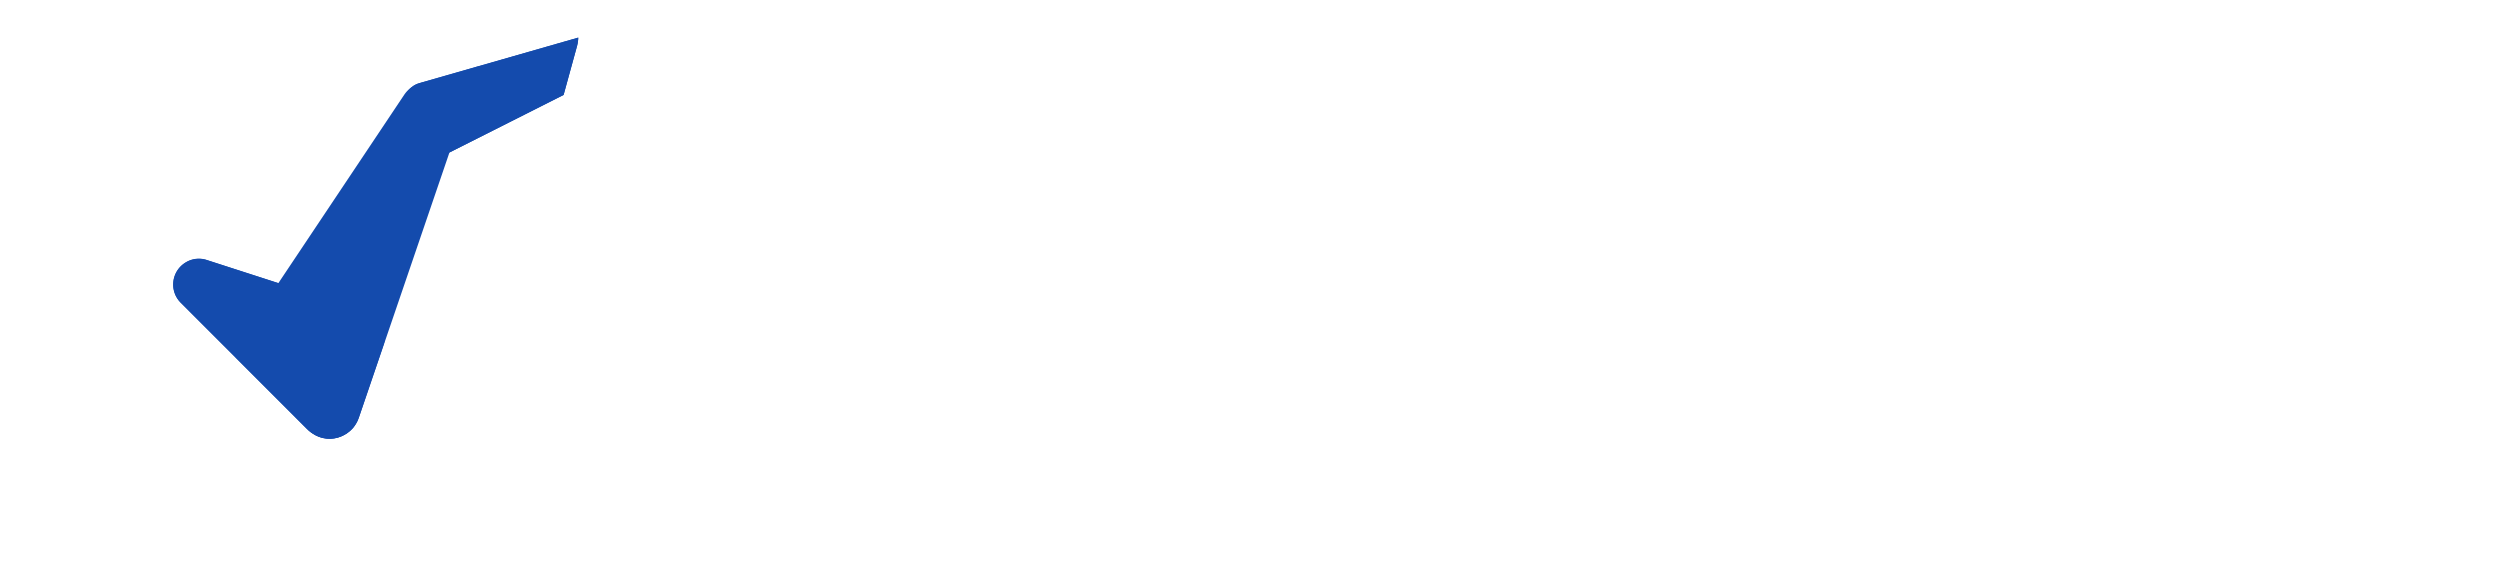 <svg xmlns="http://www.w3.org/2000/svg" xmlns:xlink="http://www.w3.org/1999/xlink" width="676" height="157" viewBox="0 0 676 157">
  <defs>
    <clipPath id="clip-path">
      <path id="Path_16" data-name="Path 16" d="M4601.742,2788.913l67.36,68.249a28.031,28.031,0,0,0,46.979-12.258l33.947-123.442a9.48,9.48,0,0,0-11.534-11.686L4614.616,2742.1A28.032,28.032,0,0,0,4601.742,2788.913Z" fill="none"/>
    </clipPath>
    <clipPath id="clip-path-2">
      <path id="Path_15" data-name="Path 15" d="M4754.117,2718.093l-30.6,8.77,0-.012-15.7,4.506c-.041.012-.081.028-.123.041l-.289.083a5.807,5.807,0,0,0-2.115,1.1,8.178,8.178,0,0,0-2.02,2.09l-33.994,50.879h0l-19.312-6.236a6.741,6.741,0,0,0-5.762.642,6.964,6.964,0,0,0-1.317,10.914l34.094,34.093a9.8,9.8,0,0,0,.985.874c.159.125.326.229.49.34a8.134,8.134,0,0,0,7.919.784l.062-.029c.244-.108.483-.225.717-.357l0,0q.329-.18.641-.389l.019-.013c.04-.027.077-.059.116-.086.208-.145.409-.3.6-.465.083-.07.164-.142.244-.215q.245-.223.471-.47c.065-.069.132-.134.194-.205a7.926,7.926,0,0,0,.541-.7c.07-.1.133-.207.2-.312q.155-.244.293-.5c.07-.129.138-.259.2-.393.078-.167.147-.342.215-.517.049-.123.108-.237.152-.364l24.49-71.712,44.142-22.256A5.831,5.831,0,0,0,4754.117,2718.093Z" fill="#144bad"/>
    </clipPath>
    <filter id="Path_14" x="43.876" y="7.845" width="99.814" height="134.768" filterUnits="userSpaceOnUse">
      <feOffset dx="-2.835" dy="7.002" input="SourceAlpha"/>
      <feGaussianBlur stdDeviation="5.669" result="blur"/>
      <feFlood flood-opacity="0.6"/>
      <feComposite operator="in" in2="blur"/>
      <feComposite in="SourceGraphic"/>
    </filter>
    <clipPath id="clip-Artboard_1">
      <rect width="676" height="157"/>
    </clipPath>
  </defs>
  <g id="Artboard_1" data-name="Artboard – 1" clip-path="url(#clip-Artboard_1)">
    <g id="Group_103" data-name="Group 103" transform="translate(-4594 -2709)">
      <g id="Group_11" data-name="Group 11">
        <g id="Group_10" data-name="Group 10" clip-path="url(#clip-path)">
          <path id="Path_9" data-name="Path 9" d="M4601.742,2788.913l67.36,68.249a28.031,28.031,0,0,0,46.979-12.258l33.947-123.442a9.48,9.48,0,0,0-11.534-11.686L4614.616,2742.1A28.032,28.032,0,0,0,4601.742,2788.913Z" fill="#fff"/>
          <g id="Group_9" data-name="Group 9">
            <path id="Path_10" data-name="Path 10" d="M4754.117,2718.093l-30.6,8.77,0-.012-15.7,4.506c-.041.012-.081.028-.123.041l-.289.083a5.807,5.807,0,0,0-2.115,1.1,8.178,8.178,0,0,0-2.02,2.09l-33.994,50.879h0l-19.312-6.236a6.741,6.741,0,0,0-5.762.642,6.964,6.964,0,0,0-1.317,10.914l34.094,34.093a9.8,9.8,0,0,0,.985.874c.159.125.326.229.49.34a8.134,8.134,0,0,0,7.919.784l.062-.029c.244-.108.483-.225.717-.357l0,0q.329-.18.641-.389l.019-.013c.04-.027.077-.059.116-.086.208-.145.409-.3.6-.465.083-.07.164-.142.244-.215q.245-.223.471-.47c.065-.069.132-.134.194-.205a7.926,7.926,0,0,0,.541-.7c.07-.1.133-.207.2-.312q.155-.244.293-.5c.07-.129.138-.259.2-.393.078-.167.147-.342.215-.517.049-.123.108-.237.152-.364l24.49-71.712,44.142-22.256A5.831,5.831,0,0,0,4754.117,2718.093Z" fill="#144bad"/>
            <g id="Group_8" data-name="Group 8" clip-path="url(#clip-path-2)">
              <path id="Path_11" data-name="Path 11" d="M4697.695,2802.307l-6.688,19.672a8.336,8.336,0,0,1-14.034,2.989l-34.093-34.093a6.961,6.961,0,0,1,7.061-11.546l43.344,13.995A6.96,6.96,0,0,1,4697.695,2802.307Z" fill="#144bad"/>
              <path id="Path_12" data-name="Path 12" d="M4669.271,2785.555l-19.312-6.236a6.961,6.961,0,0,0-7.061,11.546l15.935,15.935.011.013,18.364,18.364a8.286,8.286,0,0,0,3.315,2.029,8.11,8.11,0,0,0,6.629-.629,8.233,8.233,0,0,0,3.872-4.608l38.537-112.843" fill="none"/>
              <path id="Path_13" data-name="Path 13" d="M4703.434,2738.866l-3,16.674c1.548,4.848,6.511.853,10.657-3.067l48.587-24.5a5.831,5.831,0,0,0-5.557-9.883l-46.716,13.388A5.831,5.831,0,0,0,4703.434,2738.866Z" fill="#144bad"/>
              <g id="Group_7" data-name="Group 7">
                <g transform="matrix(1, 0, 0, 1, 4594, 2709)" filter="url(#Path_14)">
                  <path id="Path_14-2" data-name="Path 14" d="M4703.267,2734.676l-44.891,67.187a3.9,3.9,0,0,0,.485,4.925l18.364,18.364a8.356,8.356,0,0,0,13.817-3.208l32.475-95.093-15.7,4.506A8.177,8.177,0,0,0,4703.267,2734.676Z" transform="translate(-4594 -2709)" fill="#144bad"/>
                </g>
              </g>
            </g>
          </g>
        </g>
      </g>
      <g id="Group_12" data-name="Group 12">
        <path id="Path_17" data-name="Path 17" d="M4778.342,2779.314l-.346-.145a18.638,18.638,0,0,0-6.64-1.211,13.365,13.365,0,0,0-11.707,6.033v-5.056h-10.716v47.875h10.716v-26.038c0-3.009.824-12.83,11.414-12.83a15.009,15.009,0,0,1,5.4.991l.738.27Z" fill="#fff"/>
        <path id="Path_18" data-name="Path 18" d="M4802.269,2777.958c-14.482,0-25.4,10.711-25.4,24.914s10.921,24.914,25.4,24.914,25.4-10.711,25.4-24.914S4816.75,2777.958,4802.269,2777.958Zm0,39.746A14.832,14.832,0,1,1,4817,2802.872,14.459,14.459,0,0,1,4802.269,2817.7Z" fill="#fff"/>
        <path id="Path_19" data-name="Path 19" d="M4855.983,2777.958c-14.481,0-25.4,10.711-25.4,24.914s10.921,24.914,25.4,24.914,25.4-10.711,25.4-24.914S4870.465,2777.958,4855.983,2777.958Zm0,39.746a14.832,14.832,0,1,1,14.735-14.832A14.459,14.459,0,0,1,4855.983,2817.7Z" fill="#fff"/>
        <path id="Path_20" data-name="Path 20" d="M4915.122,2816.943a28.99,28.99,0,0,1-7.475,1.1c-4.688,0-7.166-2.41-7.166-6.971v-22.937H4914.3v-9.2h-13.916V2763.9H4889.96v15.039h-8.5v9.2h8.349v24.109c0,9.731,6.157,15.539,16.467,15.539a32.031,32.031,0,0,0,10.438-1.6l.371-.147-1.417-9.263Z" fill="#fff"/>
        <path id="Path_21" data-name="Path 21" d="M4957.151,2784.456c-3.878-4.313-9.319-6.5-16.2-6.5-13.927,0-24.035,10.58-24.035,25.158,0,14.295,10.108,24.67,24.035,24.67,6.88,0,12.321-2.184,16.2-6.5v25.053h10.668v-67.406h-10.668Zm-15.027,33.639c-8.425,0-14.539-6.3-14.539-14.979,0-8.817,6.25-15.467,14.539-15.467,8.4,0,14.979,6.794,14.979,15.467A14.651,14.651,0,0,1,4942.124,2818.095Z" fill="#fff"/>
        <path id="Path_22" data-name="Path 22" d="M5009.694,2805.9c0,6.951-4.613,11.805-11.218,11.805-6.578,0-11.17-4.854-11.17-11.805v-26.964h-10.717v28.625c0,11.909,9,20.226,21.887,20.226,12.808,0,21.788-8.437,21.837-20.519v-28.332h-10.619Z" fill="#fff"/>
        <path id="Path_23" data-name="Path 23" d="M5051.214,2777.958c-14.482,0-25.4,10.711-25.4,24.914s10.92,24.914,25.4,24.914,25.4-10.711,25.4-24.914S5065.695,2777.958,5051.214,2777.958Zm0,39.746a14.832,14.832,0,1,1,14.734-14.832A14.459,14.459,0,0,1,5051.214,2817.7Z" fill="#fff"/>
        <path id="Path_24" data-name="Path 24" d="M5110.353,2816.943a28.987,28.987,0,0,1-7.475,1.1c-4.689,0-7.166-2.41-7.166-6.971v-22.937h13.818v-9.2h-13.916V2763.9H5085.19v15.039h-8.5v9.2h8.35v24.109c0,9.731,6.156,15.539,16.467,15.539a32.029,32.029,0,0,0,10.437-1.6l.371-.147-1.417-9.263Z" fill="#fff"/>
        <rect id="Rectangle_4" data-name="Rectangle 4" width="10.668" height="47.875" transform="translate(5115.81 2778.935)" fill="#fff"/>
        <path id="Path_25" data-name="Path 25" d="M5121.144,2757.255a6.457,6.457,0,1,0,6.5,6.457A6.178,6.178,0,0,0,5121.144,2757.255Z" fill="#fff"/>
        <path id="Path_26" data-name="Path 26" d="M5157.28,2777.958c-14.266,0-24.621,10.478-24.621,24.914,0,14.669,11.169,24.914,27.16,24.914a35.741,35.741,0,0,0,18.119-4.655l.3-.172-1.632-9.789-.6.286c-6.563,3.127-11.1,4.346-16.192,4.346-8.585,0-14.282-3.869-16.113-10.914h36.257l.075-.41c1.4-7.675-.362-15.157-4.842-20.528A22.8,22.8,0,0,0,5157.28,2777.958Zm-13.346,20.215c.949-6.232,6.357-10.377,13.639-10.377,7.028,0,11.836,3.96,12.674,10.377Z" fill="#fff"/>
        <path id="Path_27" data-name="Path 27" d="M5211.337,2777.958c-7.733,0-12.011,3.649-13.9,5.888v-4.911h-10.717v47.875h10.668v-26.916c0-5.852,3.846-11.756,12.439-11.756,7.006,0,11.024,4.285,11.024,11.756v26.916h10.668v-28.967C5231.515,2785.577,5223.783,2777.958,5211.337,2777.958Z" fill="#fff"/>
        <path id="Path_28" data-name="Path 28" d="M5268.779,2816.779l-.55.164a28.974,28.974,0,0,1-7.474,1.1c-4.689,0-7.166-2.41-7.166-6.971v-22.937h13.818v-9.2h-13.916V2763.9h-10.424v15.039h-8.5v9.2h8.35v24.109c0,9.731,6.156,15.539,16.467,15.539a32.029,32.029,0,0,0,10.437-1.6l.371-.147Z" fill="#fff"/>
      </g>
    </g>
  </g>
</svg>
